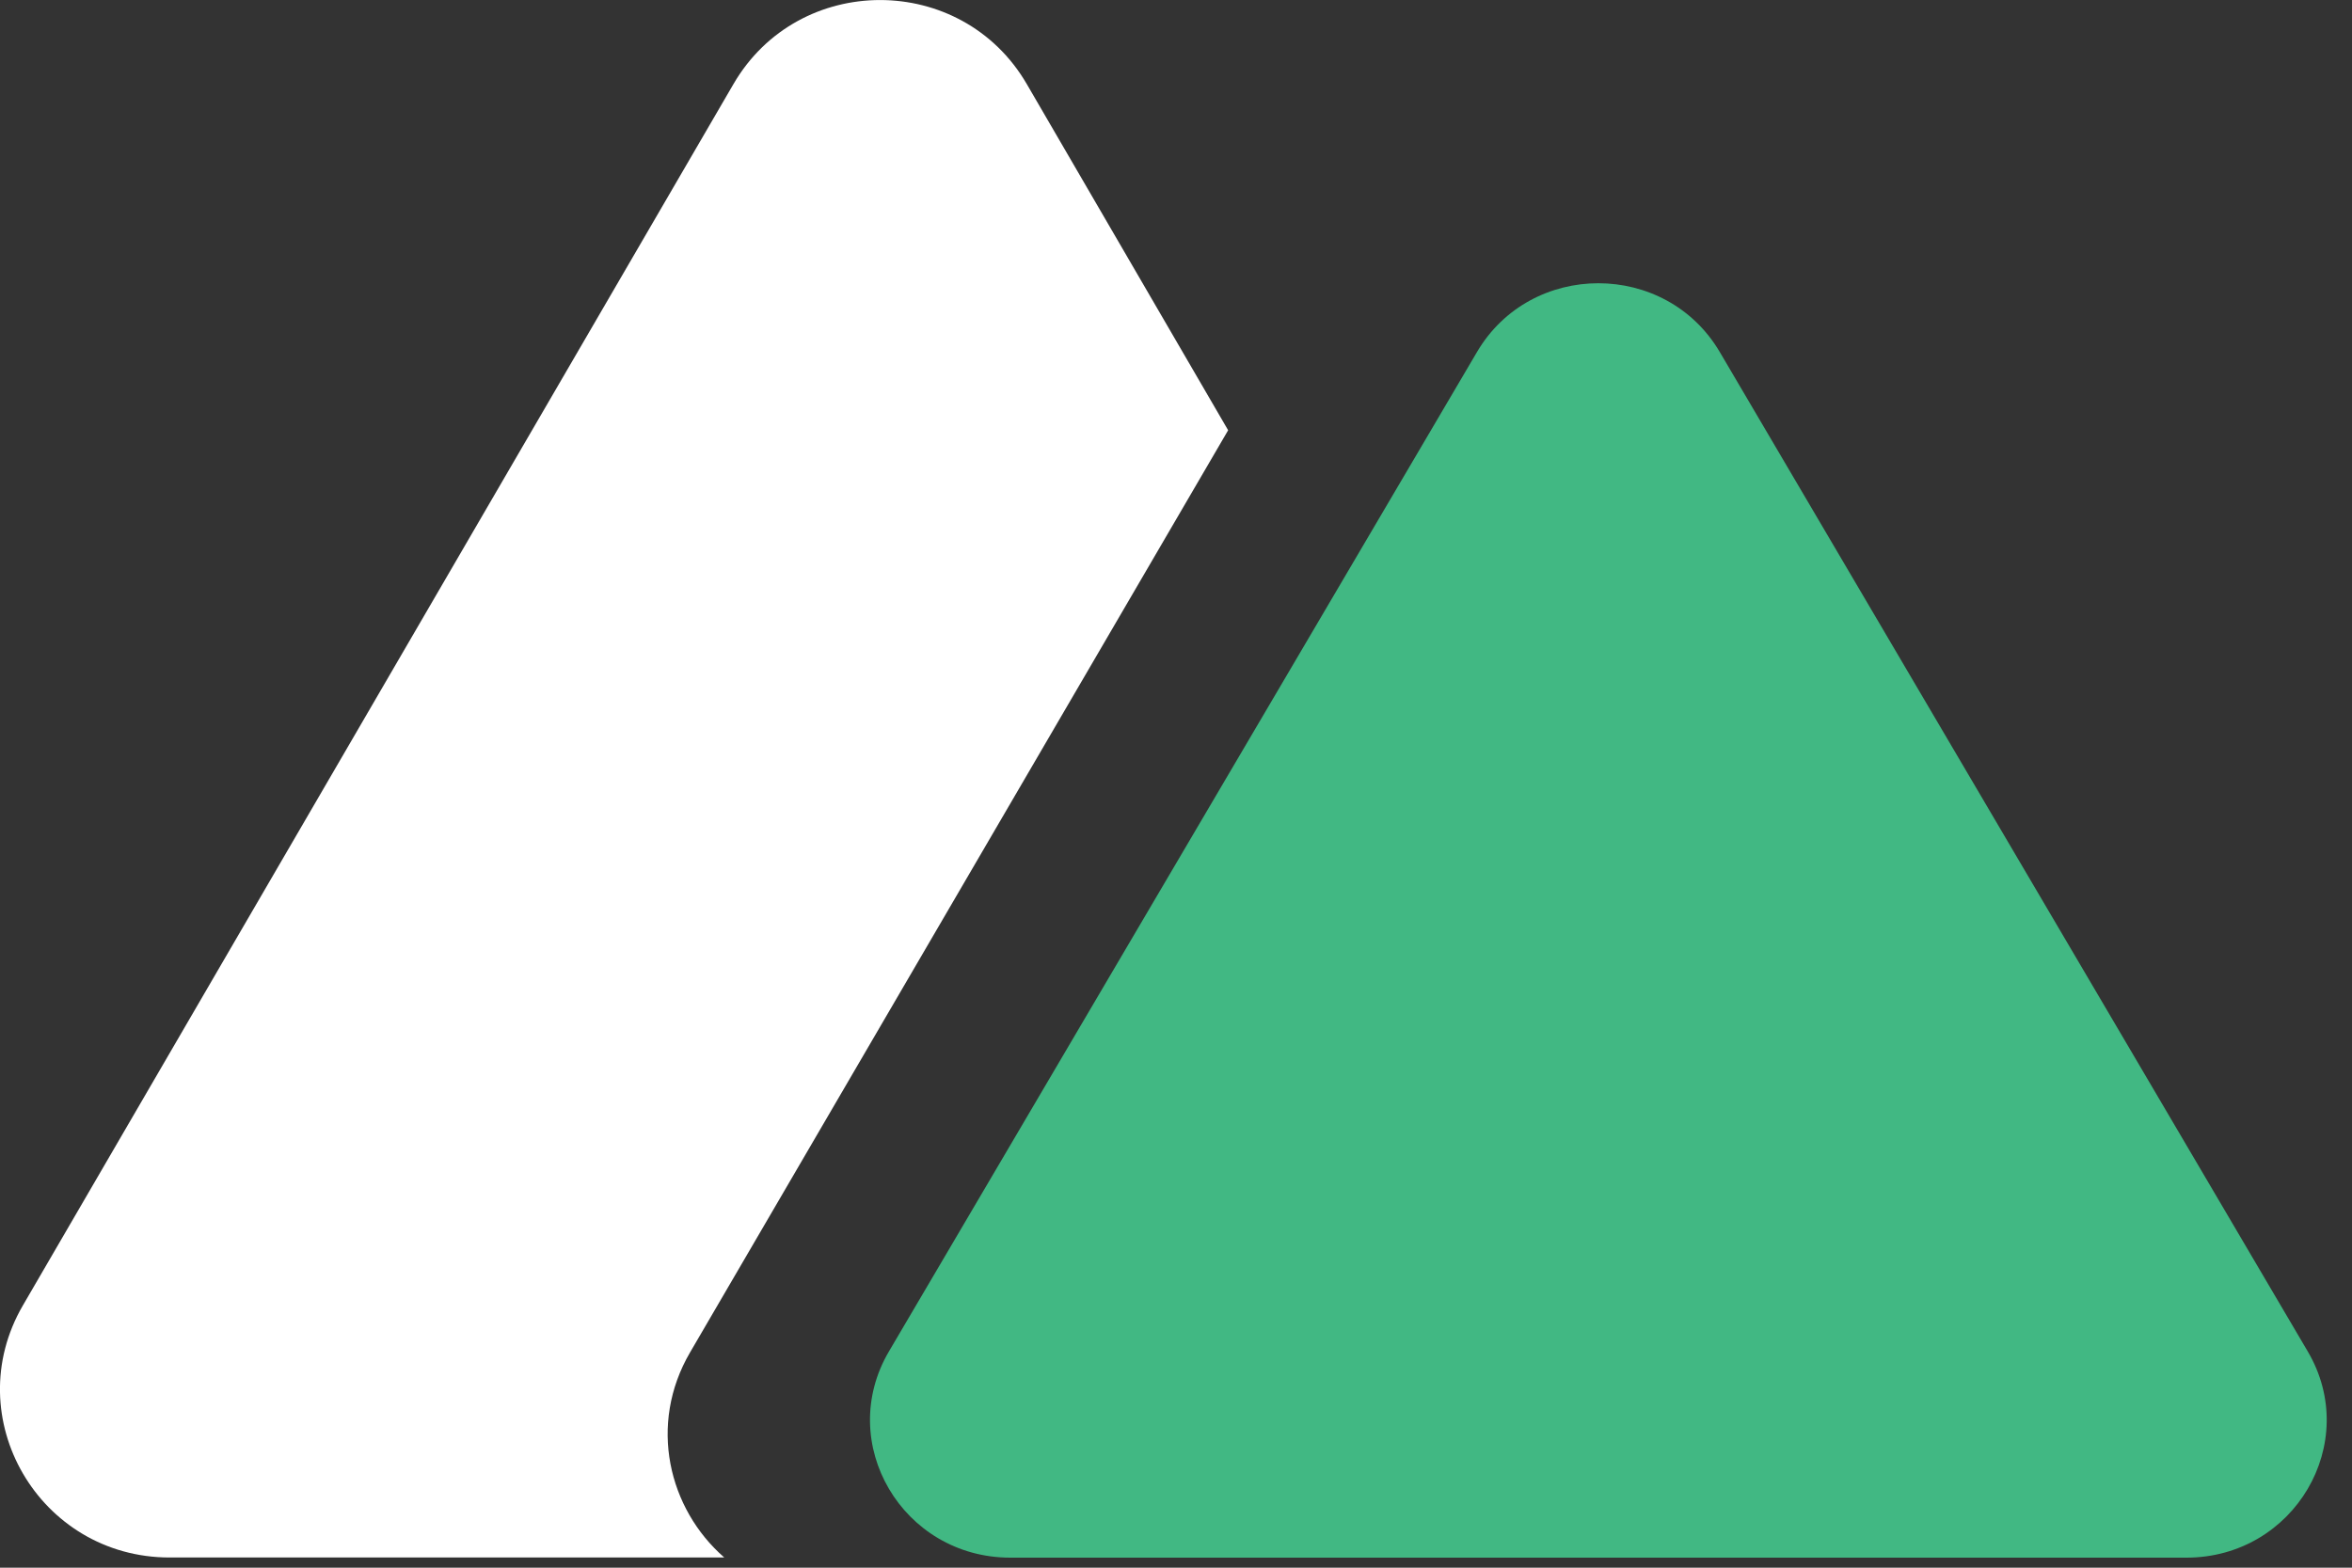 <svg width="30" height="20" viewBox="0 0 30 20" fill="none" xmlns="http://www.w3.org/2000/svg">
<rect x="0" y="0" width="30" height="20" fill="#333333" stroke="none"/>
<path fill-rule="evenodd" clip-rule="evenodd" d="M13.097 1.073C12.265 -0.357 10.186 -0.357 9.355 1.073L0.292 16.654C-0.539 18.084 0.5 19.87 2.163 19.87H9.238C8.527 19.25 8.264 18.175 8.802 17.253L15.665 5.489L13.097 1.073Z" fill="white"/>
<path d="M18.839 4.491C19.527 3.321 21.247 3.321 21.936 4.491L29.435 17.24C30.124 18.409 29.263 19.872 27.887 19.872H12.887C11.511 19.872 10.651 18.409 11.339 17.24L18.839 4.491Z" fill="#41B883"/>
</svg>

